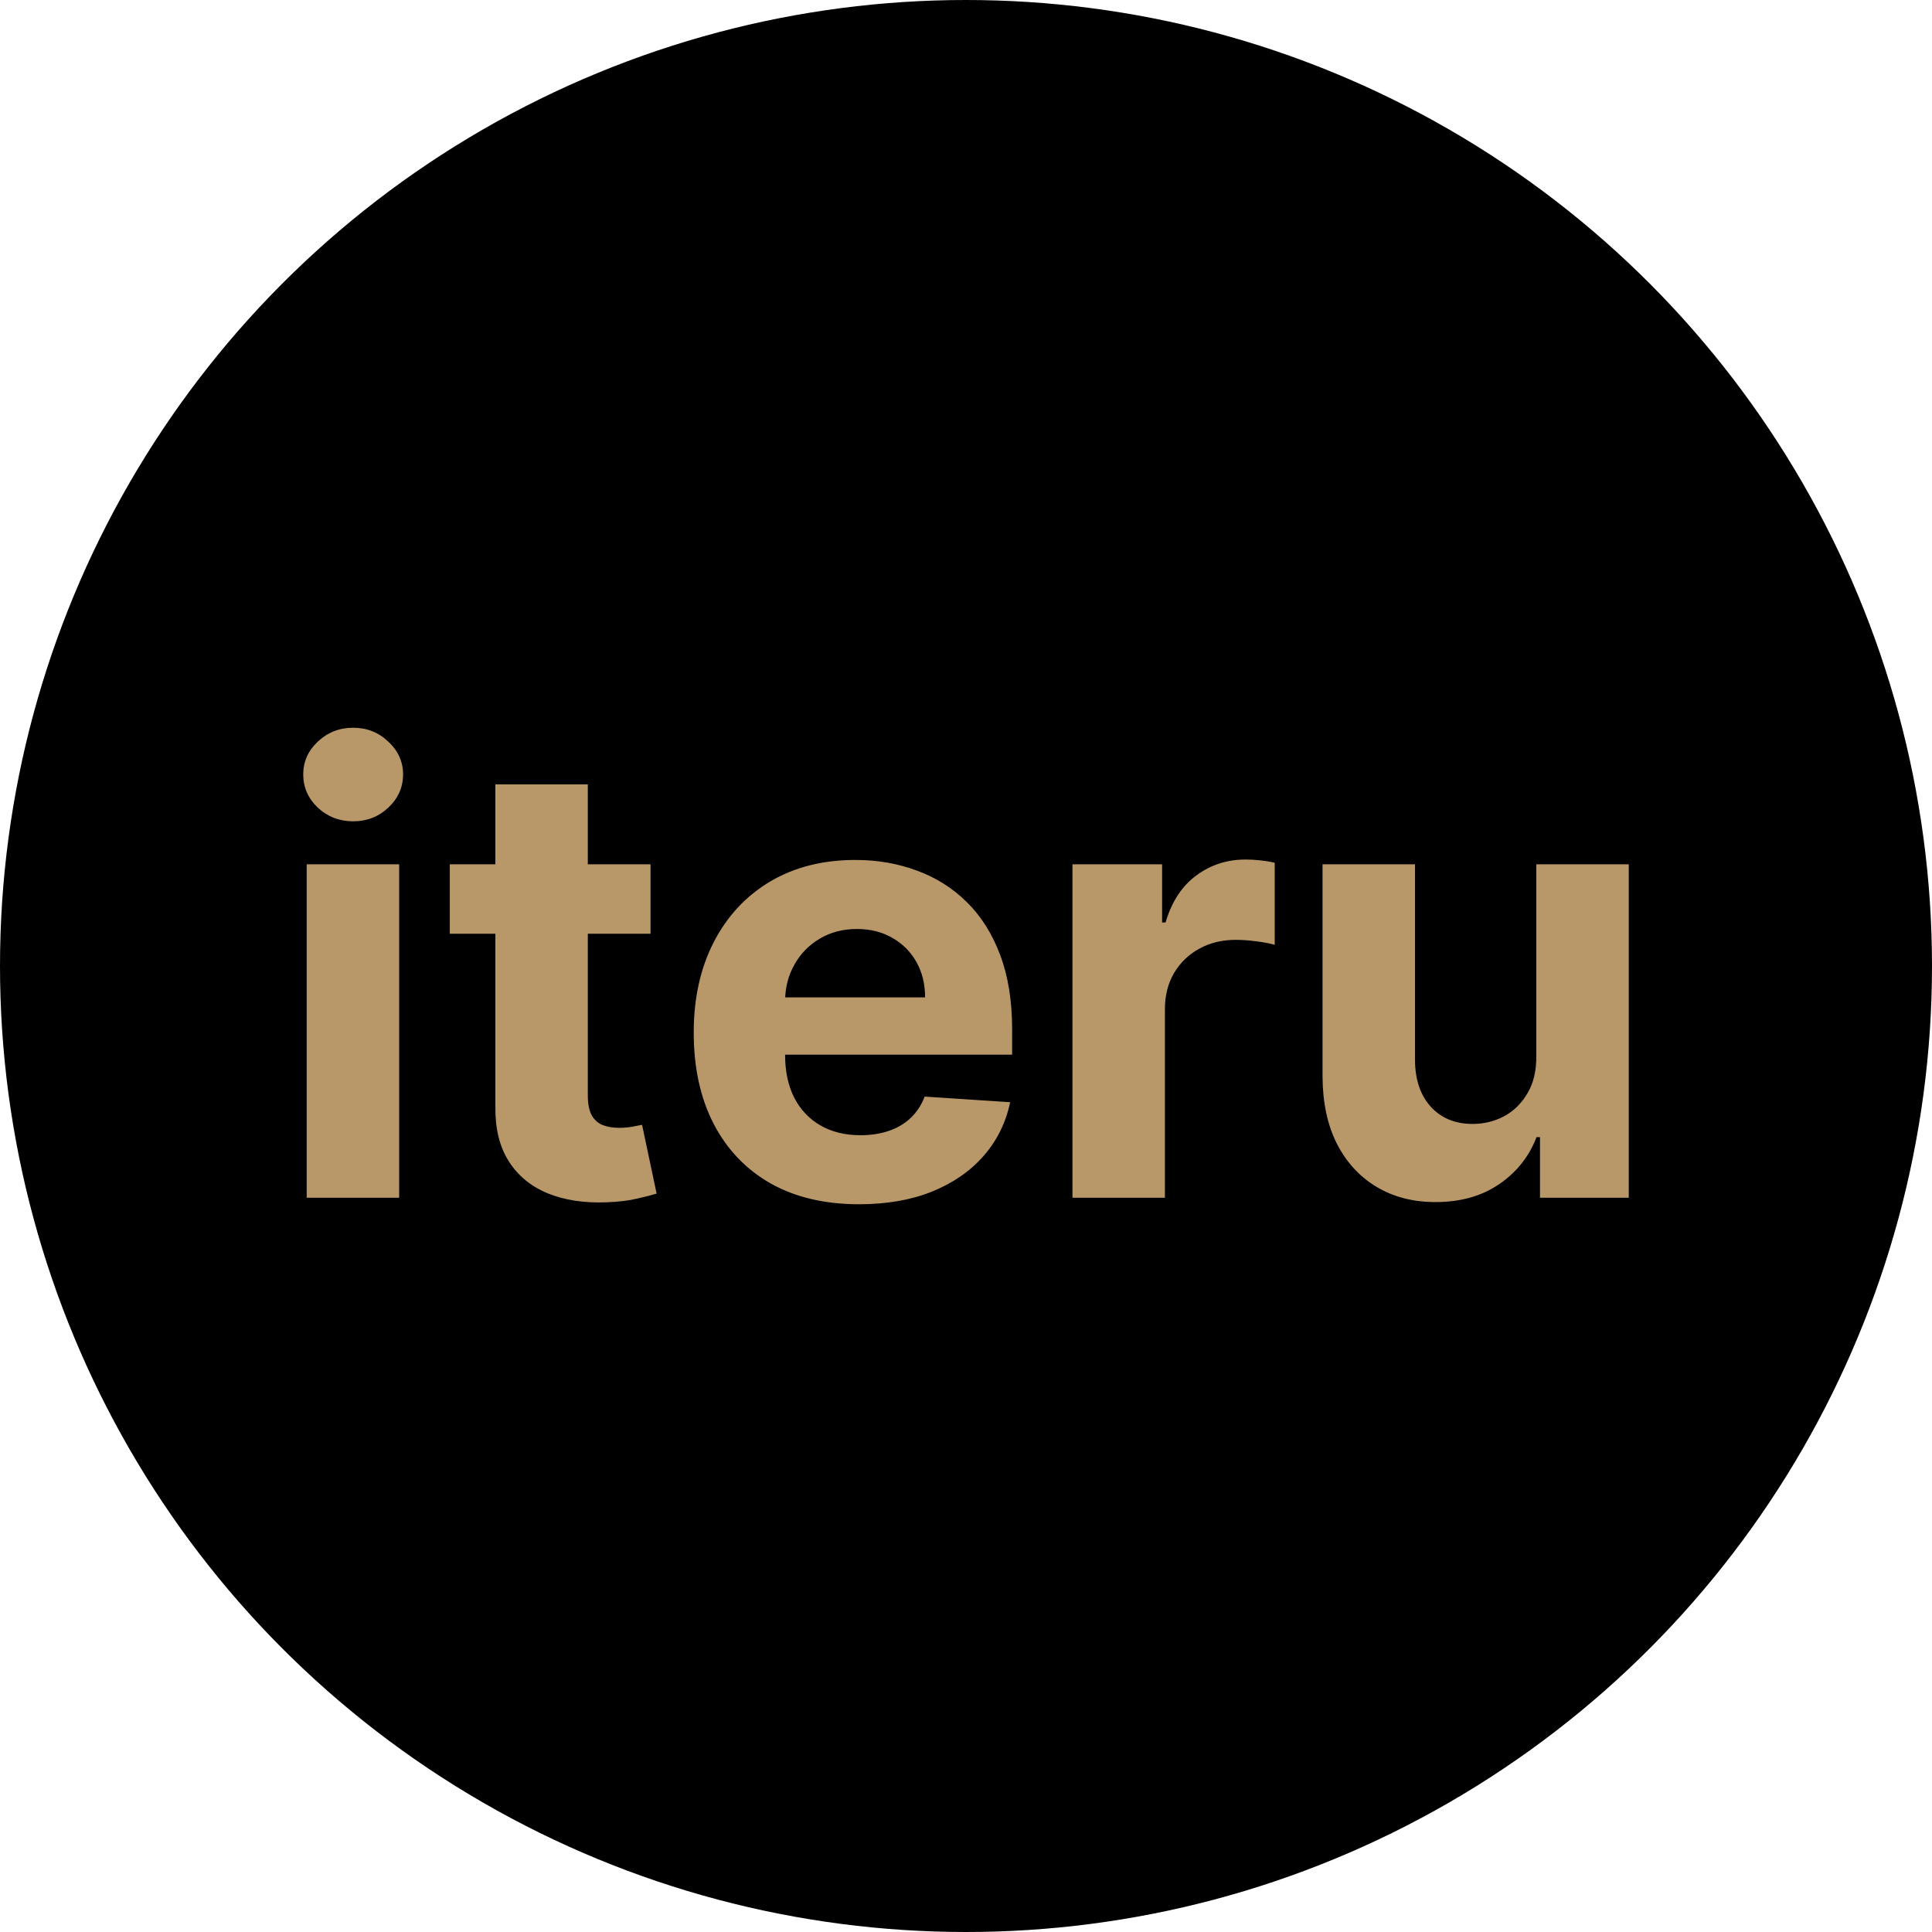 <svg width="223" height="223" viewBox="0 0 223 223" fill="none" xmlns="http://www.w3.org/2000/svg">
<circle cx="111.5" cy="111.5" r="111.5" fill="black"/>
<path d="M35.401 138.248V99.761H46.073V138.248H35.401ZM40.762 94.8C39.175 94.8 37.814 94.273 36.678 93.221C35.559 92.152 35 90.874 35 89.387C35 87.917 35.559 86.656 36.678 85.604C37.814 84.534 39.175 84 40.762 84C42.348 84 43.701 84.534 44.82 85.604C45.956 86.656 46.524 87.917 46.524 89.387C46.524 90.874 45.956 92.152 44.82 93.221C43.701 94.273 42.348 94.8 40.762 94.8ZM75.088 99.761V107.779H51.916V99.761H75.088ZM57.177 90.54H67.848V126.421C67.848 127.407 67.999 128.175 68.299 128.727C68.6 129.261 69.017 129.637 69.552 129.854C70.103 130.071 70.738 130.18 71.456 130.18C71.957 130.18 72.458 130.138 72.959 130.055C73.46 129.954 73.844 129.879 74.111 129.829L75.79 137.772C75.255 137.939 74.504 138.131 73.535 138.349C72.566 138.582 71.389 138.724 70.003 138.774C67.431 138.875 65.176 138.532 63.239 137.747C61.318 136.962 59.824 135.743 58.755 134.089C57.686 132.435 57.16 130.347 57.177 127.825V90.54ZM99.162 139C95.204 139 91.797 138.198 88.942 136.595C86.102 134.974 83.915 132.686 82.378 129.729C80.842 126.756 80.073 123.239 80.073 119.18C80.073 115.221 80.842 111.746 82.378 108.756C83.915 105.766 86.077 103.436 88.866 101.765C91.672 100.095 94.962 99.26 98.737 99.26C101.275 99.26 103.638 99.669 105.826 100.488C108.03 101.289 109.951 102.5 111.588 104.121C113.241 105.741 114.527 107.779 115.446 110.235C116.364 112.673 116.824 115.53 116.824 118.804V121.736H84.332V115.121H106.778C106.778 113.584 106.444 112.222 105.776 111.036C105.108 109.85 104.181 108.923 102.995 108.255C101.826 107.57 100.465 107.228 98.912 107.228C97.292 107.228 95.856 107.604 94.603 108.355C93.367 109.09 92.399 110.084 91.697 111.337C90.996 112.573 90.637 113.951 90.62 115.472V121.761C90.62 123.665 90.971 125.311 91.672 126.697C92.39 128.084 93.401 129.153 94.703 129.904C96.006 130.656 97.551 131.032 99.338 131.032C100.524 131.032 101.609 130.865 102.594 130.531C103.58 130.197 104.423 129.696 105.125 129.027C105.826 128.359 106.361 127.541 106.728 126.572L116.598 127.223C116.097 129.595 115.07 131.667 113.517 133.437C111.98 135.191 109.993 136.561 107.555 137.547C105.133 138.516 102.336 139 99.162 139ZM123.788 138.248V99.761H134.134V106.476H134.535C135.236 104.087 136.414 102.283 138.067 101.064C139.72 99.828 141.624 99.21 143.779 99.21C144.313 99.21 144.889 99.243 145.507 99.31C146.125 99.377 146.668 99.469 147.135 99.585V109.057C146.634 108.907 145.942 108.773 145.056 108.656C144.171 108.539 143.361 108.481 142.626 108.481C141.056 108.481 139.653 108.823 138.418 109.508C137.198 110.176 136.23 111.112 135.512 112.314C134.81 113.517 134.46 114.904 134.46 116.474V138.248H123.788ZM177.329 121.861V99.761H188V138.248H177.754V131.257H177.353C176.485 133.513 175.04 135.325 173.02 136.695C171.016 138.065 168.569 138.749 165.68 138.749C163.108 138.749 160.845 138.165 158.891 136.995C156.937 135.826 155.409 134.164 154.307 132.009C153.221 129.854 152.67 127.273 152.653 124.267V99.761H163.325V122.362C163.341 124.634 163.951 126.43 165.154 127.749C166.356 129.069 167.968 129.729 169.989 129.729C171.275 129.729 172.477 129.437 173.596 128.852C174.715 128.251 175.617 127.365 176.302 126.196C177.003 125.027 177.345 123.582 177.329 121.861Z" fill="#B89769"/>
</svg>
